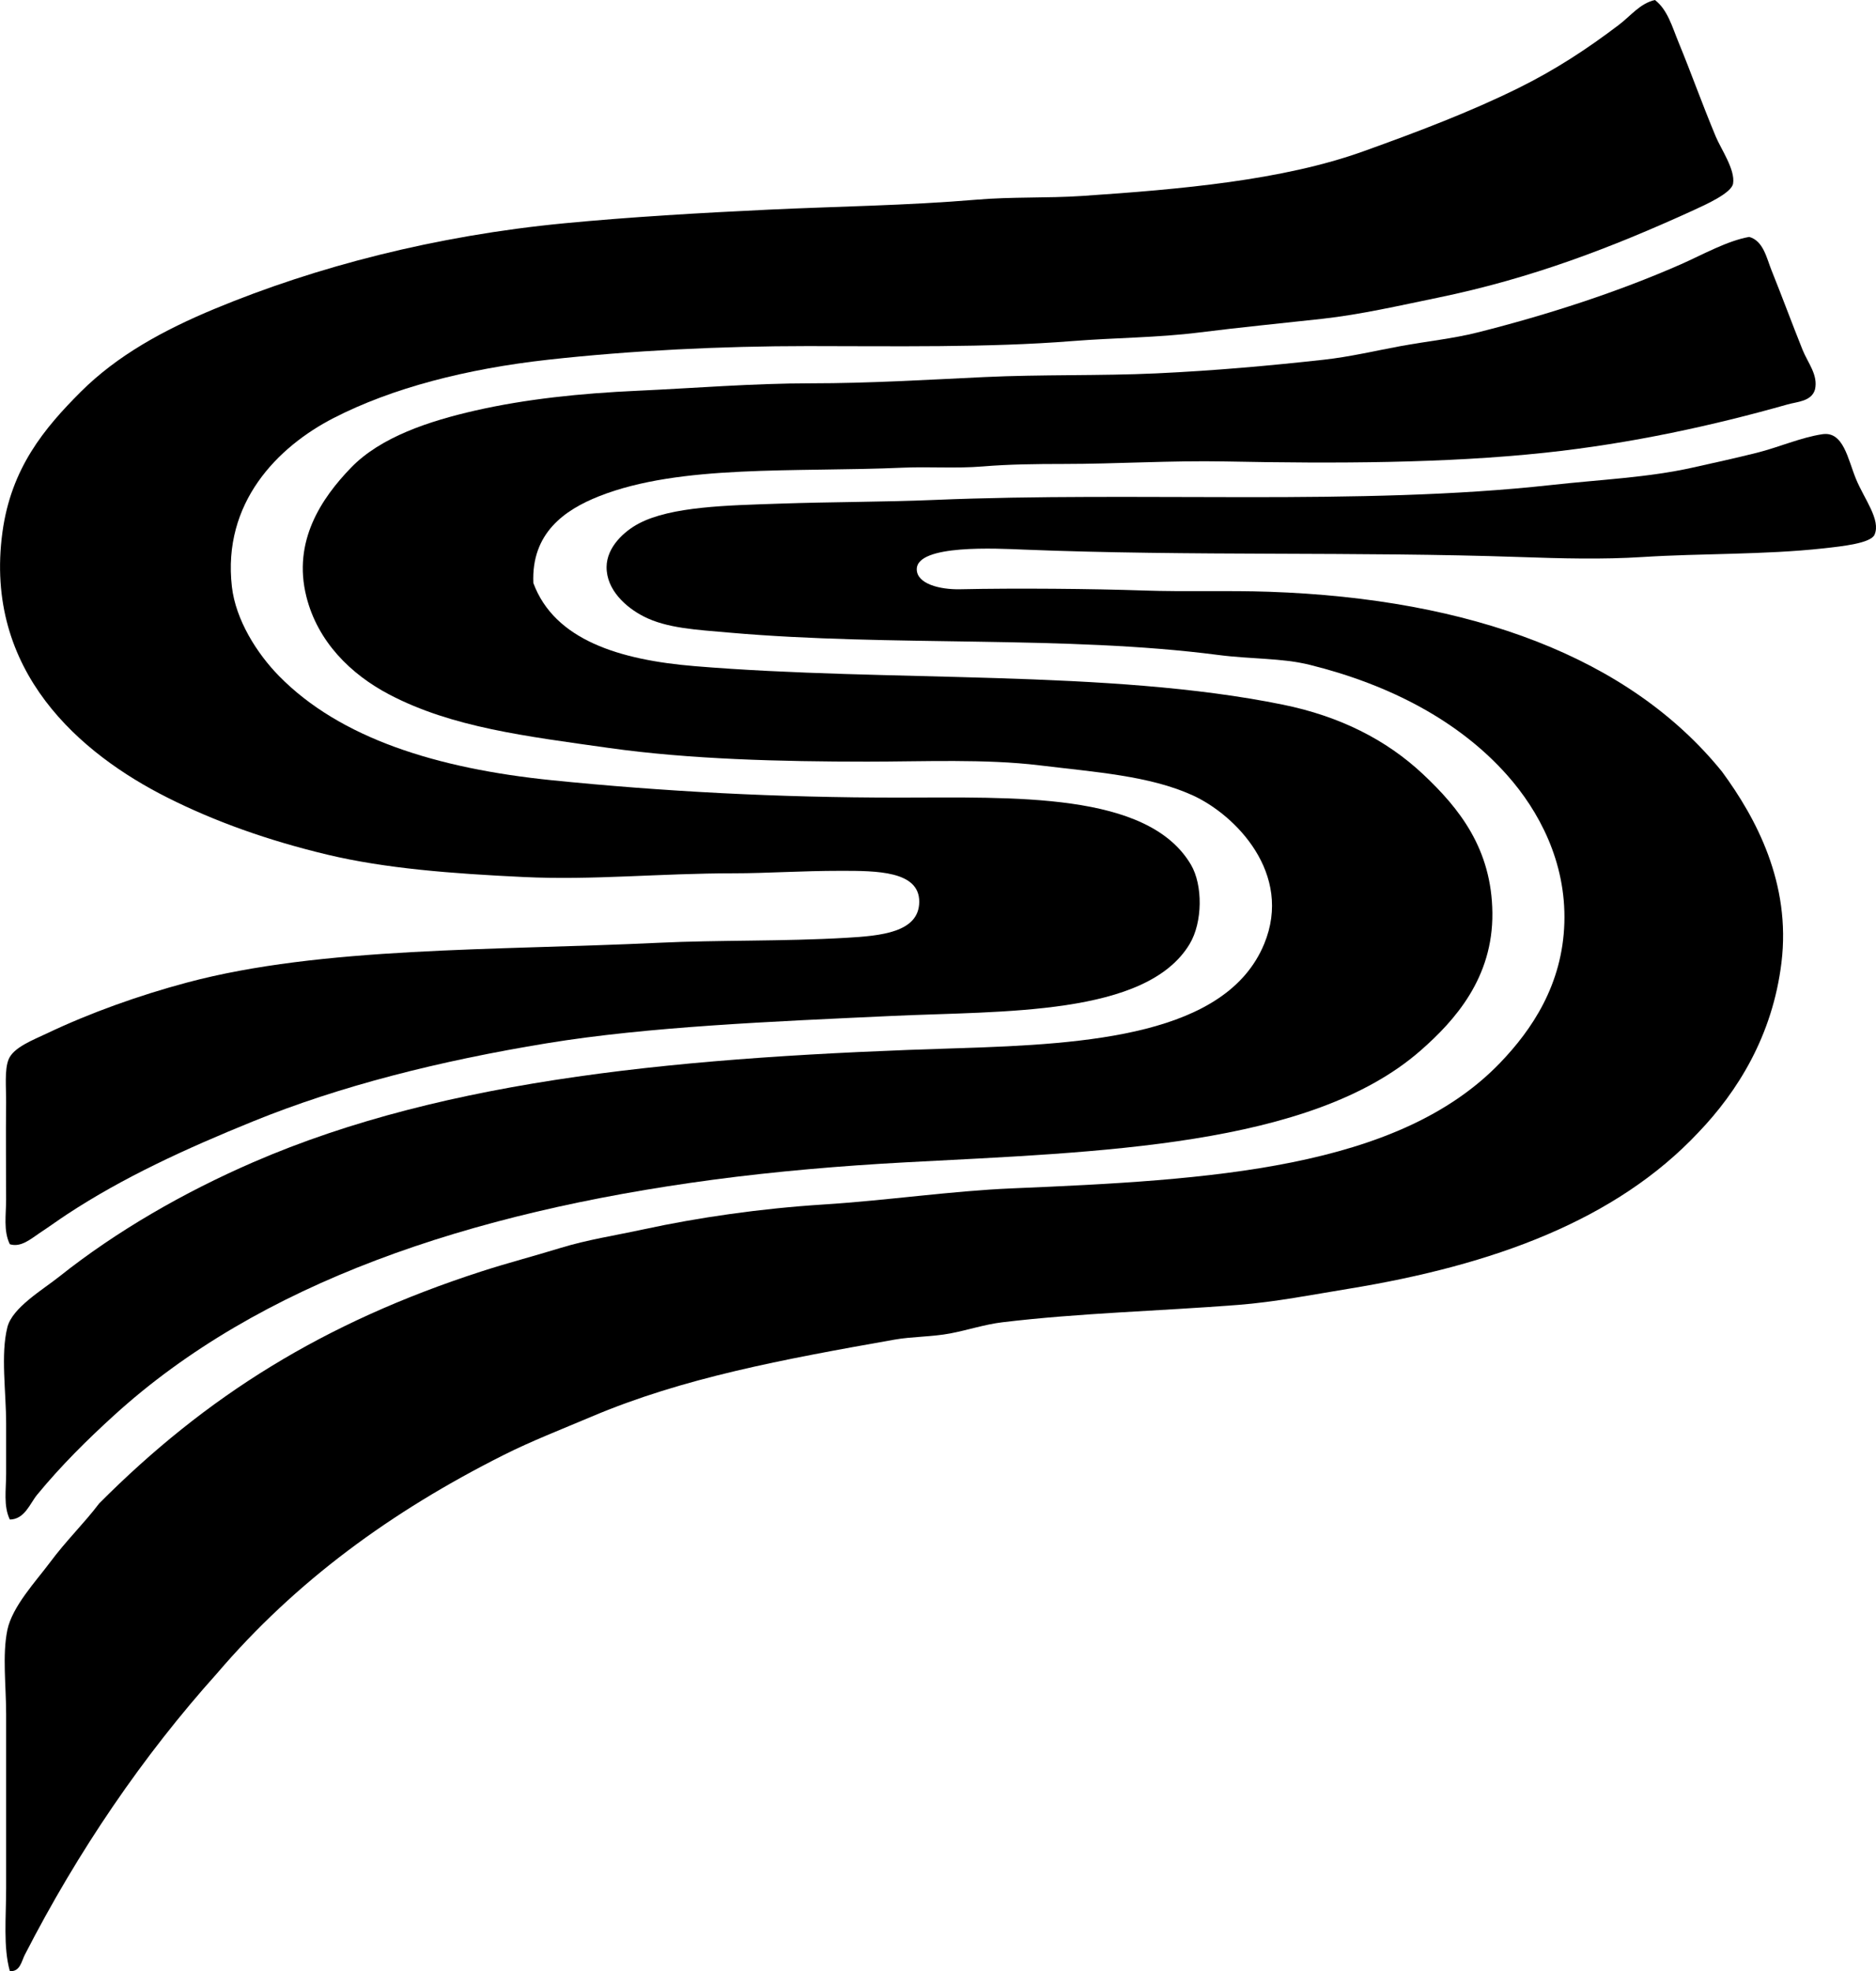 <?xml version="1.0" encoding="iso-8859-1"?>
<!-- Generator: Adobe Illustrator 19.2.0, SVG Export Plug-In . SVG Version: 6.00 Build 0)  -->
<svg version="1.1" xmlns="http://www.w3.org/2000/svg" xmlns:xlink="http://www.w3.org/1999/xlink" x="0px" y="0px"
	 viewBox="0 0 75.173 78.997" style="enable-background:new 0 0 75.173 78.997;" xml:space="preserve">
<g id="Station_x5F_Hotel_x5F_Kyoto">
	<path style="fill-rule:evenodd;clip-rule:evenodd;" d="M66.314,0c0.508,0.387,0.695,1.085,0.945,1.69
		c0.529,1.285,0.905,2.368,1.491,3.778c0.208,0.502,0.788,1.328,0.696,1.889c-0.063,0.378-1.059,0.828-1.641,1.094
		c-3.213,1.464-6.423,2.704-10.191,3.48c-1.531,0.315-3.09,0.675-4.623,0.845c-1.654,0.183-3.296,0.342-4.922,0.547
		c-1.697,0.214-3.375,0.209-5.121,0.348C39.591,13.939,35.8,13.87,32.36,13.87c-3.453,0-7.069,0.178-10.39,0.546
		c-3.289,0.365-6.27,1.138-8.601,2.337c-2.255,1.159-4.462,3.403-4.077,6.761c0.154,1.335,1.006,2.679,1.89,3.58
		c2.44,2.486,6.302,3.706,10.936,4.176c4.445,0.45,9.035,0.696,13.871,0.696c4.609,0,9.998-0.25,11.731,2.685
		c0.484,0.819,0.472,2.313-0.05,3.182c-1.738,2.895-7.502,2.677-11.931,2.883c-4.839,0.225-9.759,0.429-13.82,1.094
		c-4.321,0.708-8.302,1.716-11.782,3.132c-2.68,1.089-5.196,2.24-7.457,3.729c-0.353,0.233-0.729,0.506-1.094,0.746
		c-0.327,0.215-0.742,0.592-1.193,0.447c-0.262-0.54-0.148-1.178-0.148-1.79c0-1.27-0.016-2.51,0-3.877
		c0.006-0.6-0.072-1.318,0.1-1.74c0.195-0.484,0.986-0.78,1.541-1.044c1.705-0.812,3.676-1.52,5.617-2.038
		c5.383-1.438,12.333-1.279,18.891-1.591c2.408-0.115,4.957-0.051,7.508-0.199c1.387-0.08,2.925-0.213,2.933-1.442
		c0.007-1.242-1.712-1.243-3.132-1.243c-1.627,0-2.982,0.099-4.275,0.099c-3.039,0-5.653,0.283-8.451,0.149
		c-2.881-0.137-5.537-0.341-7.855-0.895c-2.387-0.57-4.518-1.333-6.412-2.287c-3.465-1.742-7.373-5.044-6.612-10.639
		c0.349-2.563,1.671-4.157,3.132-5.618c1.469-1.468,3.334-2.485,5.369-3.331c4.072-1.691,8.854-2.935,14.02-3.43
		c2.642-0.253,5.387-0.413,8.202-0.547c2.718-0.129,5.523-0.163,8.302-0.398c1.43-0.121,2.842-0.057,4.226-0.149
		c3.973-0.267,8.045-0.626,11.285-1.79c2.178-0.783,4.258-1.569,6.213-2.536c1.465-0.724,2.747-1.562,4.027-2.535
		C65.349,0.632,65.714,0.139,66.314,0z"/>
	<path style="fill-rule:evenodd;clip-rule:evenodd;" d="M70.093,9.495c0.57,0.158,0.699,0.858,0.895,1.342
		c0.413,1.025,0.804,2.088,1.242,3.182c0.209,0.521,0.633,1.01,0.498,1.591c-0.14,0.481-0.716,0.489-1.094,0.597
		c-2.944,0.835-6.246,1.567-9.744,1.939c-3.971,0.421-8.334,0.436-12.777,0.348c-2.186-0.043-4.354,0.1-6.512,0.1
		c-1.068,0-2.166,0.012-3.231,0.1c-1.071,0.087-2.12,0.003-3.182,0.049c-4.325,0.19-8.92-0.144-12.18,1.144
		c-1.401,0.553-2.722,1.492-2.636,3.48c0.849,2.286,3.461,3.082,6.463,3.33c7.785,0.646,16.57,0.118,23.564,1.542
		c2.271,0.462,4.138,1.396,5.618,2.784c1.466,1.375,2.759,3.003,2.784,5.568c0.025,2.589-1.486,4.295-2.884,5.518
		c-4.406,3.854-12.903,4.06-20.632,4.474c-2.576,0.138-5.222,0.365-7.705,0.696c-9.826,1.31-18.194,4.149-24.012,9.446
		c-1.078,0.981-2.127,2.02-3.082,3.182C1.2,60.255,0.99,60.89,0.394,60.899c-0.262-0.546-0.148-1.203-0.148-1.839
		c0-0.639,0-1.329,0-1.988c0-1.307-0.226-2.779,0.049-3.878c0.197-0.788,1.398-1.489,2.088-2.038
		c2.279-1.814,4.982-3.37,7.756-4.574c7.816-3.394,17.395-4.236,28.287-4.574c5.174-0.16,10.716-0.52,12.23-4.176
		c1.165-2.815-1.146-5.182-2.884-5.966c-1.723-0.777-3.861-0.919-6.114-1.193c-2.192-0.266-4.652-0.149-6.911-0.149
		c-3.473,0-7.125-0.093-10.34-0.547c-3.338-0.471-6.29-0.824-8.799-2.138c-1.559-0.816-2.879-2.125-3.331-3.927
		c-0.558-2.221,0.603-3.943,1.79-5.17c1.191-1.232,3.134-1.867,4.971-2.287c2.029-0.463,4.232-0.692,6.513-0.795
		c2.263-0.103,4.614-0.298,6.96-0.298c2.285,0,4.603-0.139,6.91-0.249c2.338-0.111,4.666-0.045,6.91-0.149
		c2.373-0.11,4.582-0.312,6.711-0.547c1.051-0.116,2.054-0.356,3.082-0.546c1.041-0.192,2.086-0.296,3.082-0.547
		c2.826-0.712,5.645-1.629,8.154-2.734C68.245,10.198,69.214,9.649,70.093,9.495z"/>
	<path style="fill-rule:evenodd;clip-rule:evenodd;" d="M68.999,30.921c1.371,1.865,2.773,4.48,2.386,7.656
		c-0.358,2.941-1.766,5.176-3.331,6.81c-3.307,3.521-8.21,5.315-14.02,6.264c-1.435,0.234-2.935,0.53-4.424,0.646
		c-3.134,0.245-6.359,0.324-9.445,0.696c-0.701,0.084-1.385,0.313-2.088,0.447c-0.742,0.141-1.523,0.122-2.238,0.249
		c-4.503,0.797-8.471,1.533-12.129,3.083c-1.207,0.511-2.42,0.982-3.53,1.541c-4.514,2.269-8.33,5.059-11.483,8.75
		C5.73,70.37,3.136,74.168,0.991,78.349c-0.128,0.25-0.189,0.685-0.597,0.646c-0.269-0.966-0.148-2.143-0.148-3.331
		c0-2.289,0-4.596,0-6.96c0-1.126-0.158-2.379,0.049-3.38c0.196-0.942,1.152-1.961,1.691-2.685c0.685-0.922,1.381-1.582,1.988-2.386
		c4.289-4.305,8.986-7.248,15.31-9.296c1.039-0.337,2.104-0.614,3.182-0.945c1.074-0.329,2.183-0.497,3.332-0.746
		c2.174-0.47,4.668-0.833,7.208-0.994c2.549-0.162,5.121-0.544,7.557-0.646c7.921-0.333,15.443-0.771,19.538-5.021
		c1.283-1.333,2.509-3.143,2.584-5.618c0.075-2.454-1.029-4.498-2.287-5.916c-1.932-2.179-4.711-3.63-7.904-4.424
		c-1.129-0.281-2.354-0.226-3.678-0.398c-6.135-0.797-13.072-0.324-19.588-0.895c-1.338-0.117-2.507-0.176-3.43-0.646
		c-0.717-0.365-1.5-1.067-1.492-1.988c0.008-0.796,0.703-1.429,1.293-1.74c1.3-0.687,3.573-0.725,5.617-0.795
		c2.149-0.074,4.215-0.065,6.215-0.149c8.215-0.347,17.062,0.249,24.707-0.596c1.988-0.22,3.885-0.299,5.668-0.696
		c0.852-0.189,1.744-0.386,2.585-0.596c0.882-0.22,1.769-0.617,2.635-0.746c0.843-0.125,1.017,0.996,1.343,1.79
		c0.33,0.805,1.008,1.645,0.745,2.237c-0.153,0.345-1.29,0.464-2.038,0.547c-2.375,0.262-4.926,0.198-7.258,0.348
		c-1.588,0.102-3.254,0.058-4.922,0c-6.496-0.225-13.134-0.028-19.886-0.298c-1.029-0.041-4.288-0.225-4.275,0.795
		c0.007,0.574,0.912,0.813,1.74,0.795c2.228-0.048,5.317-0.021,7.357,0.05c1.647,0.057,3.364-0.008,5.021,0.05
		C58.944,23.994,65.291,26.343,68.999,30.921z"/>
</g>
<g id="Layer_1">
</g>
</svg>
